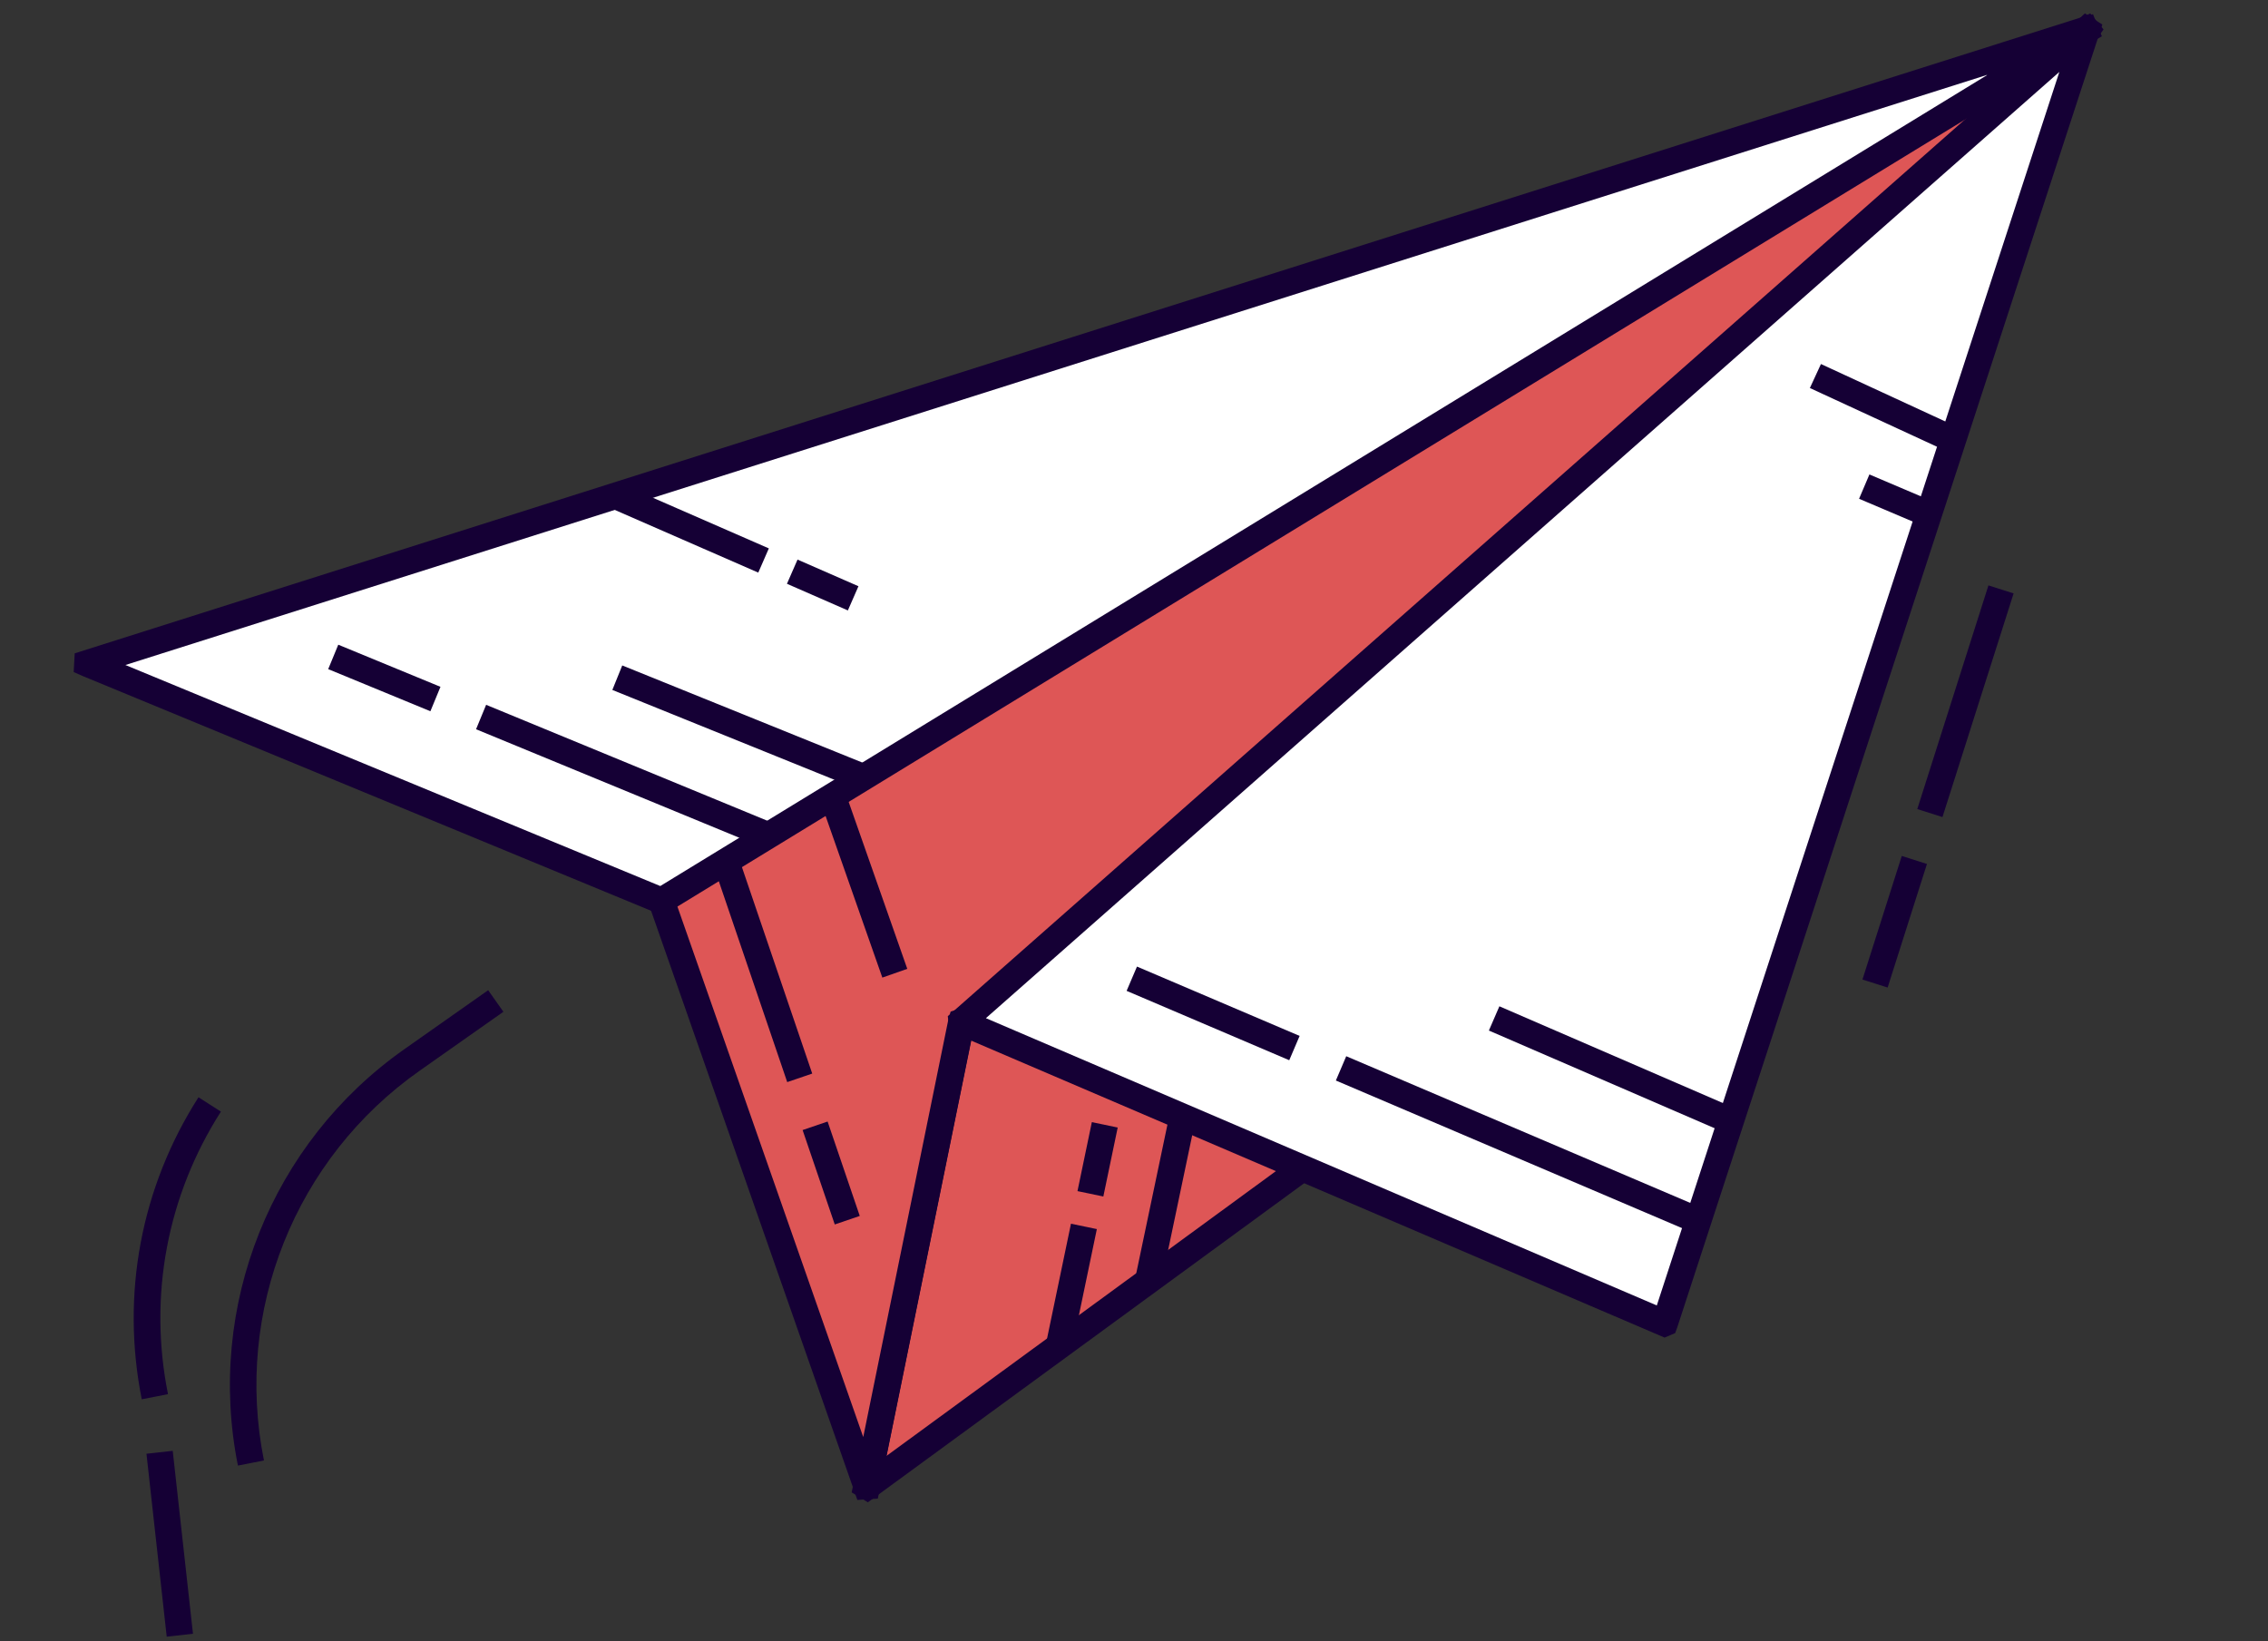 <svg width="152" height="110" viewBox="0 0 152 110" fill="none" xmlns="http://www.w3.org/2000/svg">
<rect x="0" y="0" width="152" height="110" fill="#333333" stroke="none"/>
<path d="M58.117 99.63L103.635 66.34L103.632 66.31L64.455 68.493C64.455 68.493 64.455 68.493 64.441 68.494L58.099 99.602C58.099 99.602 58.102 99.632 58.13 99.614L58.117 99.63Z" fill="#DE5656"/>
<path d="M58.161 100.693L58.642 100.343L104.682 66.669L104.275 65.407L103.593 65.408L63.707 67.625L63.544 68.296L57.078 100.026L58.145 100.68L58.161 100.693ZM100.735 67.358L59.406 97.586L65.16 69.35L100.737 67.372L100.735 67.358Z" fill="#150035"/>
<path d="M64.429 68.51L58.085 99.603C58.085 99.603 58.058 99.621 58.056 99.606L44.334 60.4L45.092 46.716L139.8 2.044C139.8 2.044 139.829 2.041 139.818 2.072L100.559 56.242L64.43 68.524L64.429 68.51Z" fill="#DE5656"/>
<path d="M58.83 100.441L58.977 99.757L65.212 69.165L101.111 56.953L101.281 56.741L140.978 1.973L140.087 0.899L139.451 1.192L44.292 46.078L44.23 46.589L43.477 60.049L43.256 60.326L43.544 60.784L57.459 100.533L58.83 100.441ZM100.01 55.456L63.71 67.802L63.56 68.324L57.854 96.318L45.223 60.257L45.952 47.26L137.118 4.256L100.01 55.456Z" fill="#150035"/>
<path d="M139.857 2.041L111.586 88.682C111.586 88.682 111.571 88.684 111.556 88.686L64.457 68.51C64.457 68.51 64.455 68.495 64.454 68.48L139.826 2.03C139.826 2.03 139.855 2.026 139.857 2.041Z" fill="white"/>
<path d="M111.559 89.651L112.268 89.35L112.405 88.978L140.897 1.645L139.73 0.898L139.218 1.37L63.521 68.109L63.628 69.077L64.07 69.311L111.559 89.651ZM138.024 4.798L111.038 87.497L66.075 68.242L138.025 4.813L138.024 4.798Z" fill="#150035"/>
<path d="M139.755 2.051L44.345 60.371C44.345 60.371 44.345 60.371 44.331 60.372L5.871 44.481L5.868 44.452L139.737 2.023C139.737 2.023 139.77 2.049 139.741 2.052L139.755 2.051Z" fill="white"/>
<path d="M44.411 61.373L44.814 61.12L140.196 2.819L140.866 2.433L140.272 0.954L139.493 1.159L5.007 43.79L4.938 45.045L5.531 45.306L44.426 61.371L44.411 61.373ZM133.167 5.037L44.251 59.386L8.405 44.572L133.165 5.022L133.167 5.037Z" fill="#150035"/>
<path d="M55.466 75.17L57.621 81.498L55.945 82.069L53.79 75.741L55.466 75.17Z" fill="#150035"/>
<path d="M49.493 57.442L54.435 71.956L52.759 72.527L47.817 58.013L49.493 57.442Z" fill="#150035"/>
<path d="M56.64 53.074L60.805 64.936L59.134 65.523L54.969 53.66L56.64 53.074Z" fill="#150035"/>
<path d="M76.2 64.784L87.1 69.432L86.405 71.061L75.505 66.412L76.2 64.784Z" fill="#150035"/>
<path d="M90.224 70.792L114.182 81.009L113.487 82.638L89.529 72.421L90.224 70.792Z" fill="#150035"/>
<path d="M22.671 43.211L29.52 46.034L28.845 47.671L21.996 44.848L22.671 43.211Z" fill="#150035"/>
<path d="M32.58 47.24L51.898 55.204L51.224 56.841L31.905 48.877L32.58 47.24Z" fill="#150035"/>
<path d="M100.488 67.447L116.373 74.323L115.67 75.948L99.784 69.072L100.488 67.447Z" fill="#150035"/>
<path d="M41.703 44.601L58.147 51.253L57.482 52.895L41.039 46.243L41.703 44.601Z" fill="#150035"/>
<path d="M122.039 24.399L131.35 28.7L130.607 30.308L121.297 26.007L122.039 24.399Z" fill="#150035"/>
<path d="M125.287 31.8L129.619 33.642L128.927 35.271L124.594 33.43L125.287 31.8Z" fill="#150035"/>
<path d="M41.683 32.456L51.527 36.756L50.819 38.379L40.974 34.078L41.683 32.456Z" fill="#150035"/>
<path d="M53.45 37.506L57.533 39.292L56.824 40.914L52.741 39.128L53.45 37.506Z" fill="#150035"/>
<path d="M78.39 74.667L80.123 75.03L77.812 86.05L76.079 85.686L78.39 74.667Z" fill="#150035"/>
<path d="M73.175 75.211L74.908 75.572L73.945 80.195L72.212 79.834L73.175 75.211Z" fill="#150035"/>
<path d="M71.776 82.018L73.51 82.379L71.861 90.296L70.127 89.935L71.776 82.018Z" fill="#150035"/>
<path d="M15.946 98.229L17.69 97.887C15.677 87.88 19.783 77.627 28.131 71.76L33.737 67.814L32.716 66.368L27.11 70.314C18.183 76.587 13.8 87.554 15.948 98.243L15.946 98.229Z" fill="#150035"/>
<path d="M9.515 93.784L11.259 93.442C9.938 86.878 11.198 80.146 14.805 74.506L13.303 73.544C9.443 79.583 8.1 86.769 9.5 93.785L9.515 93.784Z" fill="#150035"/>
<path d="M9.816 97.436L11.576 97.241L12.933 109.503L11.173 109.698L9.816 97.436Z" fill="#150035"/>
<path d="M127.455 57.37L129.143 57.907L126.508 66.19L124.82 65.653L127.455 57.37Z" fill="#150035"/>
<path d="M133.264 39.237L134.951 39.773L130.183 54.764L128.495 54.227L133.264 39.237Z" fill="#150035"/>
</svg>

